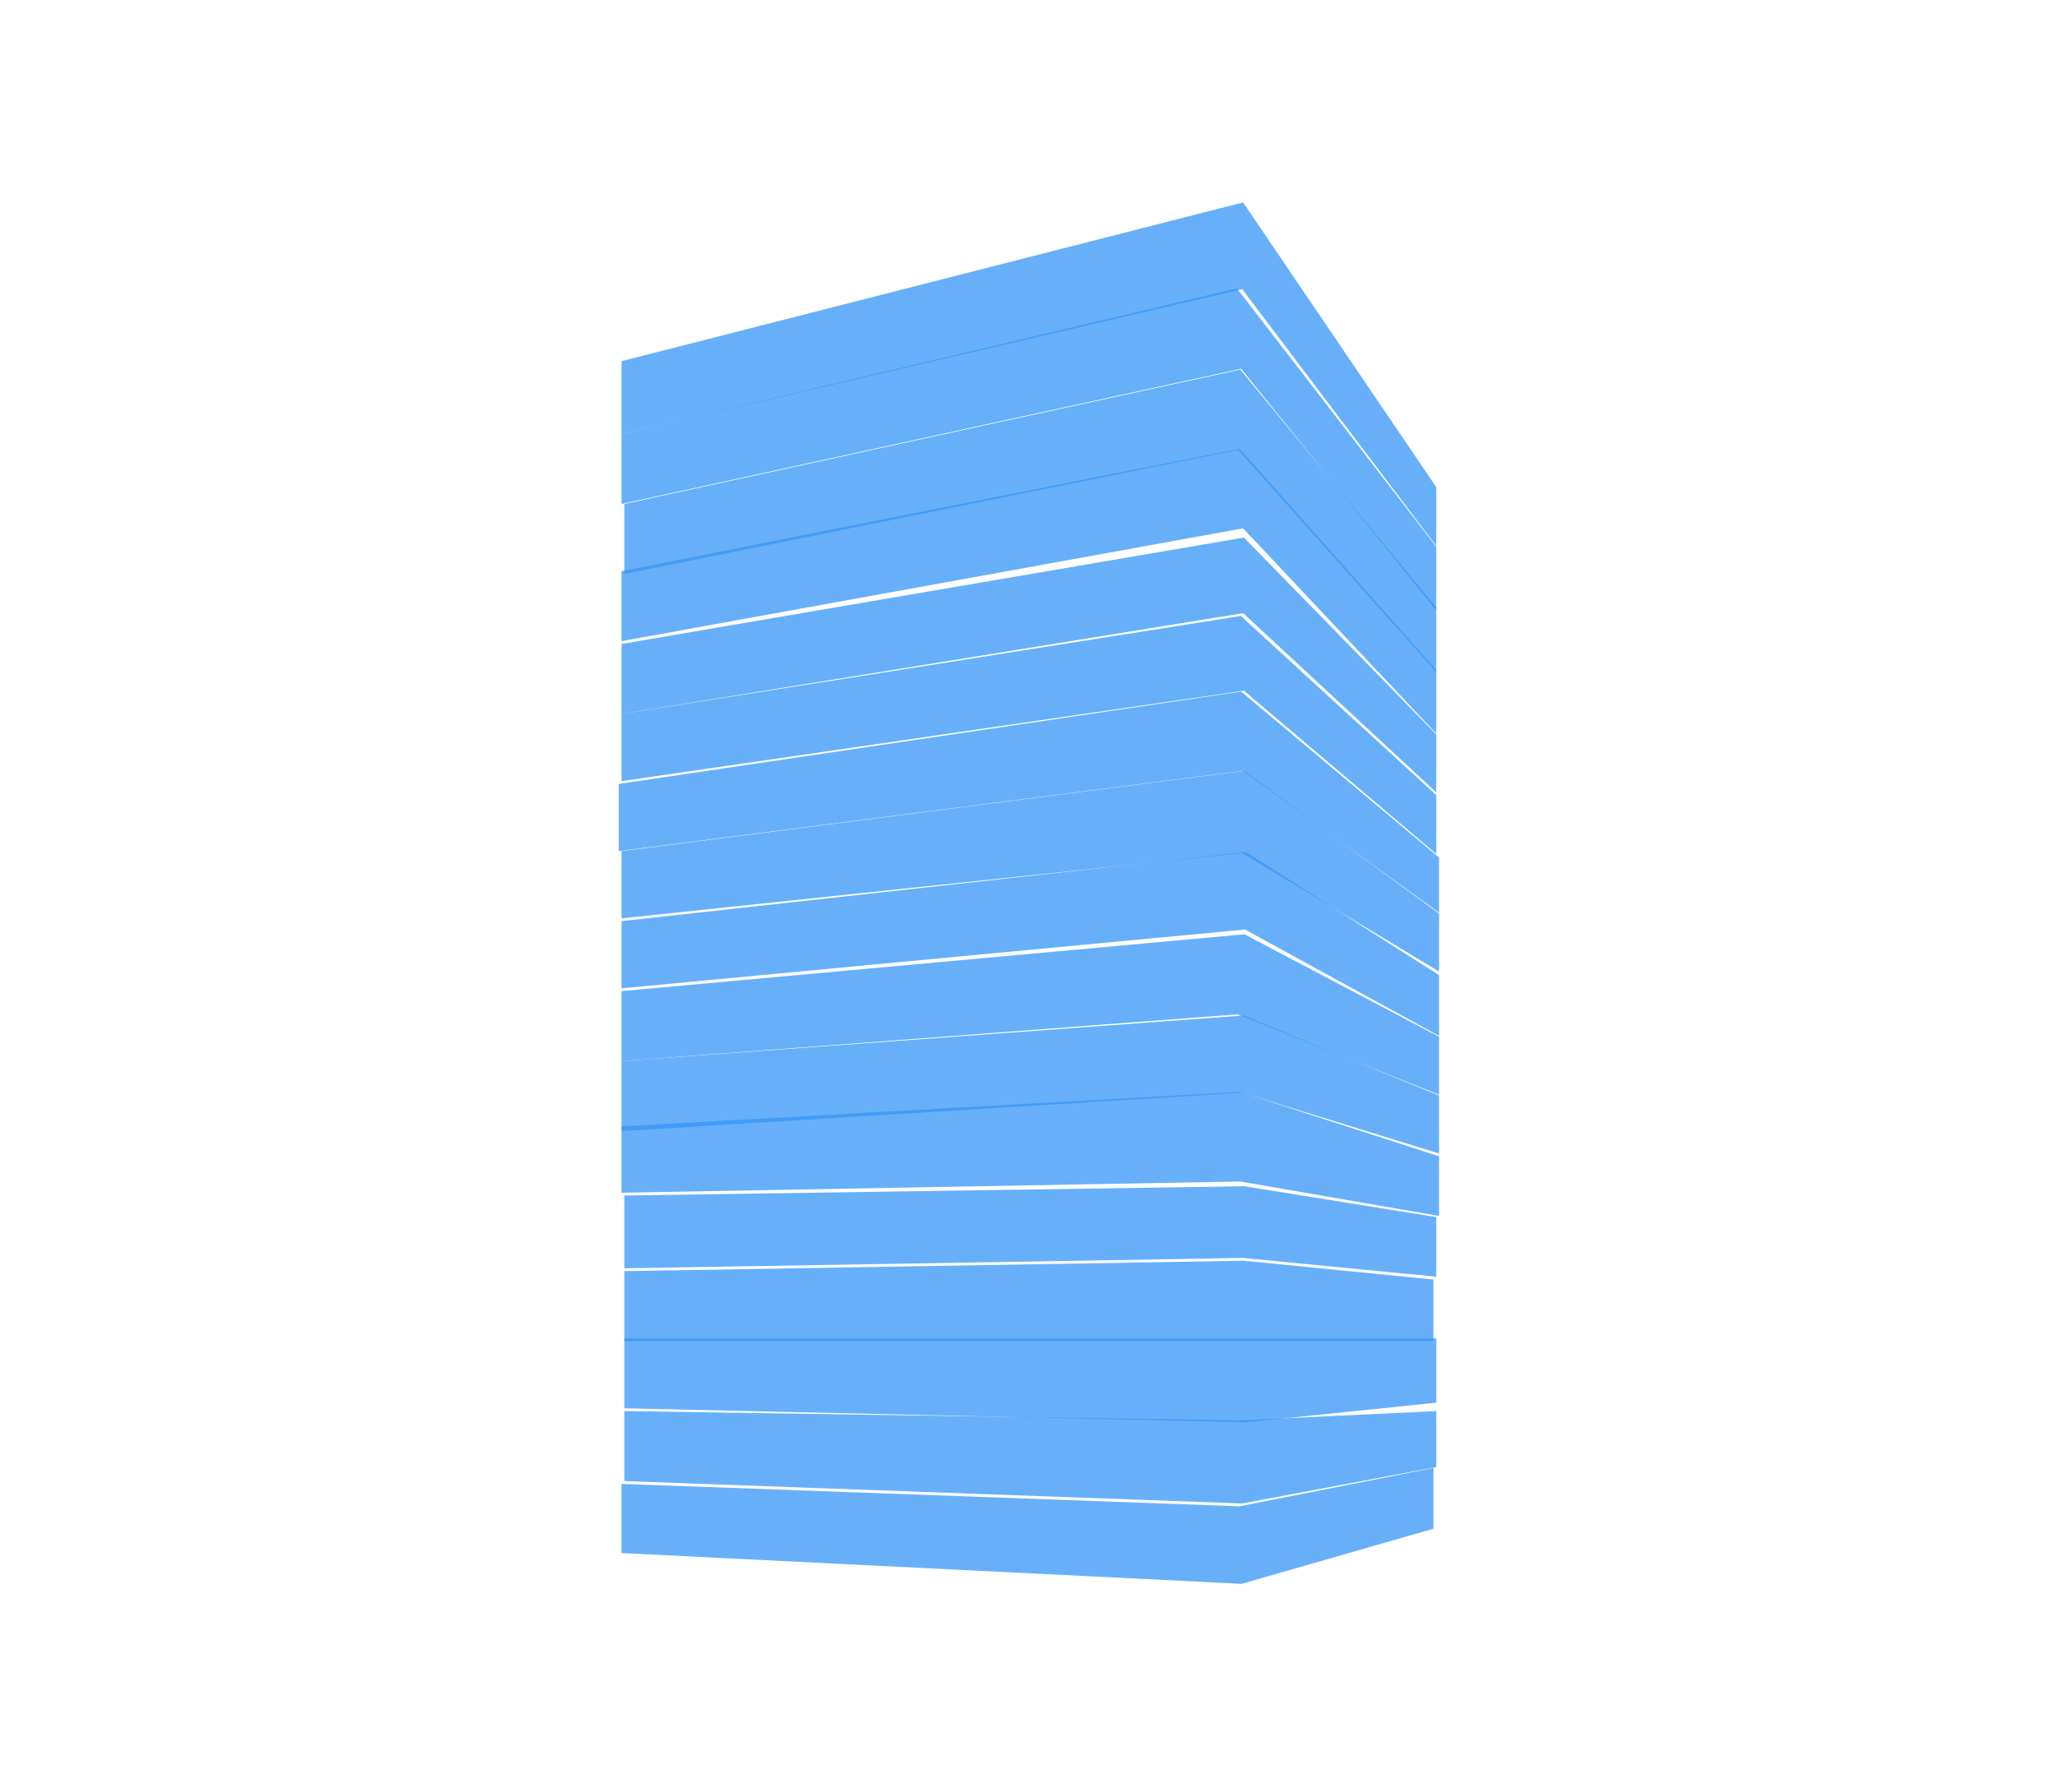 <svg width="734" height="640" viewBox="0 0 734 640" fill="none" xmlns="http://www.w3.org/2000/svg" xmlns:xlink="http://www.w3.org/1999/xlink">
<rect width="734" height="640" fill="url(#pattern0)"/>
<defs>
<pattern id="pattern0" patternContentUnits="objectBoundingBox" width="1" height="1">
<use xlink:href="#image0_1_86" transform="translate(-0.004) scale(0.001 0.002)"/>
</pattern>
<image id="image0_1_86" width="740" height="640" xlink:href=""/>
</defs>
<path d="M222 530L442.8 538L512 524.3V546L443.5 565.7L222 554.7V530Z" fill="#3595F6" fill-opacity="0.75"/>
<path d="M223 529V504L443.3 507.3L513 504V524L443.7 537L223 529Z" fill="#3595F6" fill-opacity="0.75"/>
<path d="M223 503V478H444H513V501L445 508L223 503Z" fill="#3595F6" fill-opacity="0.75"/>
<path d="M223 479V454L444.3 450.3L512 457V479H444" fill="#3595F6" fill-opacity="0.75"/>
<path d="M223 453V427L444.5 423.7L513 434.7V456L444 449.3L223 453Z" fill="#3595F6" fill-opacity="0.75"/>
<path d="M222 426V402.3L443 390L514 413V434.3L443 422L222 426Z" fill="#3595F6" fill-opacity="0.75"/>
<path d="M222 404V379L444.2 362.7L514 391.3V412L443.7 390.3L222 404Z" fill="#3595F6" fill-opacity="0.75"/>
<path d="M222 379V354L444.5 333.7L514 370.3V391L442 362.3L222 379Z" fill="#3595F6" fill-opacity="0.75"/>
<path d="M222 353V329L445 304.3L514 348.3V370L444.7 332L222 353Z" fill="#3595F6" fill-opacity="0.75"/>
<path d="M222 328V304L444.5 275.3L514 326.3V347L443.7 304.7L222 328Z" fill="#3595F6" fill-opacity="0.75"/>
<path d="M221 304V280L443.3 247L514 306.3V326L444 275.3L221 304Z" fill="#3595F6" fill-opacity="0.75"/>
<path d="M222 279V255L443.2 220L513 284V305L444.3 246.7L222 279Z" fill="#3595F6" fill-opacity="0.75"/>
<path d="M222 255V230L444.3 192L513 262.3V283L444 219L222 255Z" fill="#3595F6" fill-opacity="0.75"/>
<path d="M222 229V204L442.8 160.3L513 239.3V262L444 188.7L222 229Z" fill="#3595F6" fill-opacity="0.75"/>
<path d="M223 205V180L443 132L513 217V240L442.3 160.7L223 205Z" fill="#3595F6" fill-opacity="0.75"/>
<path d="M222 180V155L441.8 103L513 195.3V218L443.3 131.7L222 180Z" fill="#3595F6" fill-opacity="0.75"/>
<path d="M222 155V129L444 72.3L513 174V195L443.7 103.3L222 155Z" fill="#3595F6" fill-opacity="0.75"/>

</svg>

